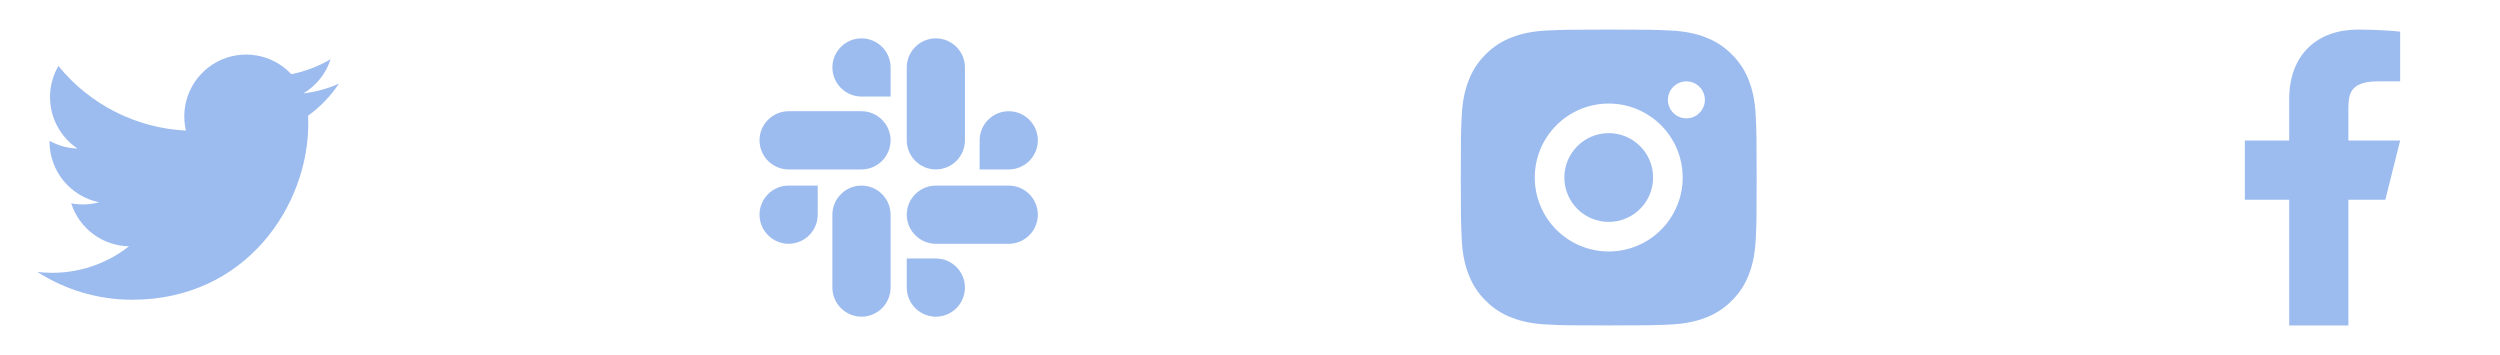 <svg width="169" height="24" viewBox="0 0 169 24" fill="none" xmlns="http://www.w3.org/2000/svg">
<path d="M22.912 5.656C22.149 5.994 21.339 6.215 20.51 6.314C21.384 5.791 22.038 4.969 22.35 4C21.53 4.488 20.631 4.83 19.694 5.015C19.065 4.342 18.23 3.895 17.321 3.745C16.412 3.594 15.478 3.748 14.665 4.183C13.853 4.618 13.206 5.31 12.827 6.15C12.448 6.99 12.357 7.932 12.568 8.829C10.905 8.746 9.278 8.313 7.793 7.561C6.308 6.808 4.998 5.751 3.948 4.459C3.576 5.097 3.381 5.823 3.382 6.562C3.382 8.012 4.12 9.293 5.242 10.043C4.578 10.022 3.929 9.843 3.348 9.52V9.572C3.348 10.538 3.682 11.473 4.294 12.221C4.905 12.968 5.756 13.481 6.703 13.673C6.087 13.84 5.44 13.865 4.813 13.745C5.08 14.576 5.6 15.303 6.301 15.824C7.001 16.345 7.847 16.634 8.72 16.65C7.852 17.331 6.859 17.835 5.797 18.132C4.735 18.429 3.624 18.514 2.529 18.382C4.441 19.611 6.666 20.264 8.939 20.262C16.632 20.262 20.839 13.889 20.839 8.362C20.839 8.182 20.834 8 20.826 7.822C21.645 7.23 22.352 6.497 22.913 5.657L22.912 5.656Z" fill="#9CBBEF"/>
<path d="M55.277 14.514C55.275 15.035 55.067 15.534 54.699 15.902C54.33 16.271 53.831 16.478 53.31 16.48C52.789 16.478 52.289 16.271 51.921 15.902C51.552 15.534 51.345 15.034 51.343 14.513C51.343 13.43 52.227 12.545 53.31 12.545H55.278V14.513L55.277 14.514ZM56.269 14.514C56.269 13.431 57.153 12.546 58.236 12.546C59.319 12.546 60.204 13.431 60.204 14.514V19.441C60.202 19.962 59.995 20.462 59.626 20.831C59.257 21.199 58.757 21.407 58.236 21.408C57.715 21.406 57.215 21.199 56.847 20.83C56.478 20.462 56.271 19.962 56.269 19.441V14.514ZM58.236 6.527C57.715 6.525 57.216 6.317 56.847 5.949C56.479 5.58 56.272 5.081 56.27 4.56C56.27 3.477 57.154 2.593 58.237 2.593C59.32 2.593 60.205 3.477 60.205 4.56V6.528H58.236V6.527ZM58.236 7.519C59.319 7.519 60.204 8.403 60.204 9.486C60.203 10.008 59.995 10.507 59.626 10.876C59.257 11.245 58.758 11.453 58.236 11.454H53.31C52.789 11.452 52.289 11.245 51.92 10.876C51.552 10.507 51.344 10.007 51.343 9.486C51.343 8.403 52.227 7.519 53.31 7.519H58.237H58.236ZM66.223 9.486C66.223 8.403 67.108 7.519 68.191 7.519C69.274 7.519 70.158 8.403 70.158 9.486C70.157 10.007 69.949 10.507 69.581 10.876C69.212 11.245 68.712 11.452 68.191 11.454H66.223V9.486ZM65.231 9.486C65.23 10.007 65.022 10.507 64.653 10.876C64.285 11.245 63.785 11.452 63.264 11.454C62.742 11.453 62.243 11.245 61.874 10.876C61.505 10.507 61.297 10.008 61.296 9.486V4.56C61.296 3.477 62.181 2.593 63.264 2.593C64.347 2.593 65.231 3.477 65.231 4.56V9.487V9.486ZM63.264 17.473C64.347 17.473 65.231 18.358 65.231 19.441C65.229 19.962 65.022 20.462 64.653 20.83C64.285 21.199 63.785 21.406 63.264 21.408C62.743 21.407 62.243 21.199 61.874 20.831C61.505 20.462 61.298 19.962 61.296 19.441V17.473H63.264ZM63.264 16.481C62.743 16.48 62.243 16.272 61.874 15.903C61.505 15.535 61.298 15.035 61.296 14.514C61.296 13.431 62.181 12.546 63.264 12.546H68.191C69.274 12.546 70.158 13.431 70.158 14.514C70.156 15.035 69.949 15.535 69.58 15.903C69.212 16.272 68.712 16.479 68.191 16.481H63.264Z" fill="#9CBBEF"/>
<path d="M108.75 2C111.467 2 111.806 2.01 112.872 2.06C113.937 2.11 114.662 2.277 115.3 2.525C115.96 2.779 116.516 3.123 117.072 3.678C117.58 4.178 117.974 4.783 118.225 5.45C118.472 6.087 118.64 6.813 118.69 7.878C118.737 8.944 118.75 9.283 118.75 12C118.75 14.717 118.74 15.056 118.69 16.122C118.64 17.187 118.472 17.912 118.225 18.55C117.975 19.218 117.581 19.823 117.072 20.322C116.572 20.83 115.967 21.224 115.3 21.475C114.663 21.722 113.937 21.89 112.872 21.94C111.806 21.987 111.467 22 108.75 22C106.033 22 105.694 21.99 104.628 21.94C103.563 21.89 102.838 21.722 102.2 21.475C101.532 21.224 100.928 20.831 100.428 20.322C99.919 19.822 99.526 19.218 99.275 18.55C99.027 17.913 98.86 17.187 98.81 16.122C98.763 15.056 98.75 14.717 98.75 12C98.75 9.283 98.76 8.944 98.81 7.878C98.86 6.812 99.027 6.088 99.275 5.45C99.525 4.782 99.919 4.177 100.428 3.678C100.928 3.169 101.532 2.776 102.2 2.525C102.838 2.277 103.562 2.11 104.628 2.06C105.694 2.013 106.033 2 108.75 2ZM108.75 7C107.424 7 106.152 7.527 105.214 8.464C104.277 9.402 103.75 10.674 103.75 12C103.75 13.326 104.277 14.598 105.214 15.536C106.152 16.473 107.424 17 108.75 17C110.076 17 111.348 16.473 112.286 15.536C113.223 14.598 113.75 13.326 113.75 12C113.75 10.674 113.223 9.402 112.286 8.464C111.348 7.527 110.076 7 108.75 7ZM115.25 6.75C115.25 6.418 115.118 6.101 114.884 5.866C114.649 5.632 114.332 5.5 114 5.5C113.668 5.5 113.351 5.632 113.116 5.866C112.882 6.101 112.75 6.418 112.75 6.75C112.75 7.082 112.882 7.399 113.116 7.634C113.351 7.868 113.668 8 114 8C114.332 8 114.649 7.868 114.884 7.634C115.118 7.399 115.25 7.082 115.25 6.75ZM108.75 9C109.546 9 110.309 9.316 110.871 9.879C111.434 10.441 111.75 11.204 111.75 12C111.75 12.796 111.434 13.559 110.871 14.121C110.309 14.684 109.546 15 108.75 15C107.954 15 107.191 14.684 106.629 14.121C106.066 13.559 105.75 12.796 105.75 12C105.75 11.204 106.066 10.441 106.629 9.879C107.191 9.316 107.954 9 108.75 9Z" fill="#9CBBEF"/>
<path d="M158.75 13.5H161.25L162.25 9.5H158.75V7.5C158.75 6.47 158.75 5.5 160.75 5.5H162.25V2.14C161.924 2.097 160.693 2 159.393 2C156.678 2 154.75 3.657 154.75 6.7V9.5H151.75V13.5H154.75V22H158.75V13.5Z" fill="#9CBBEF"/>
</svg>
